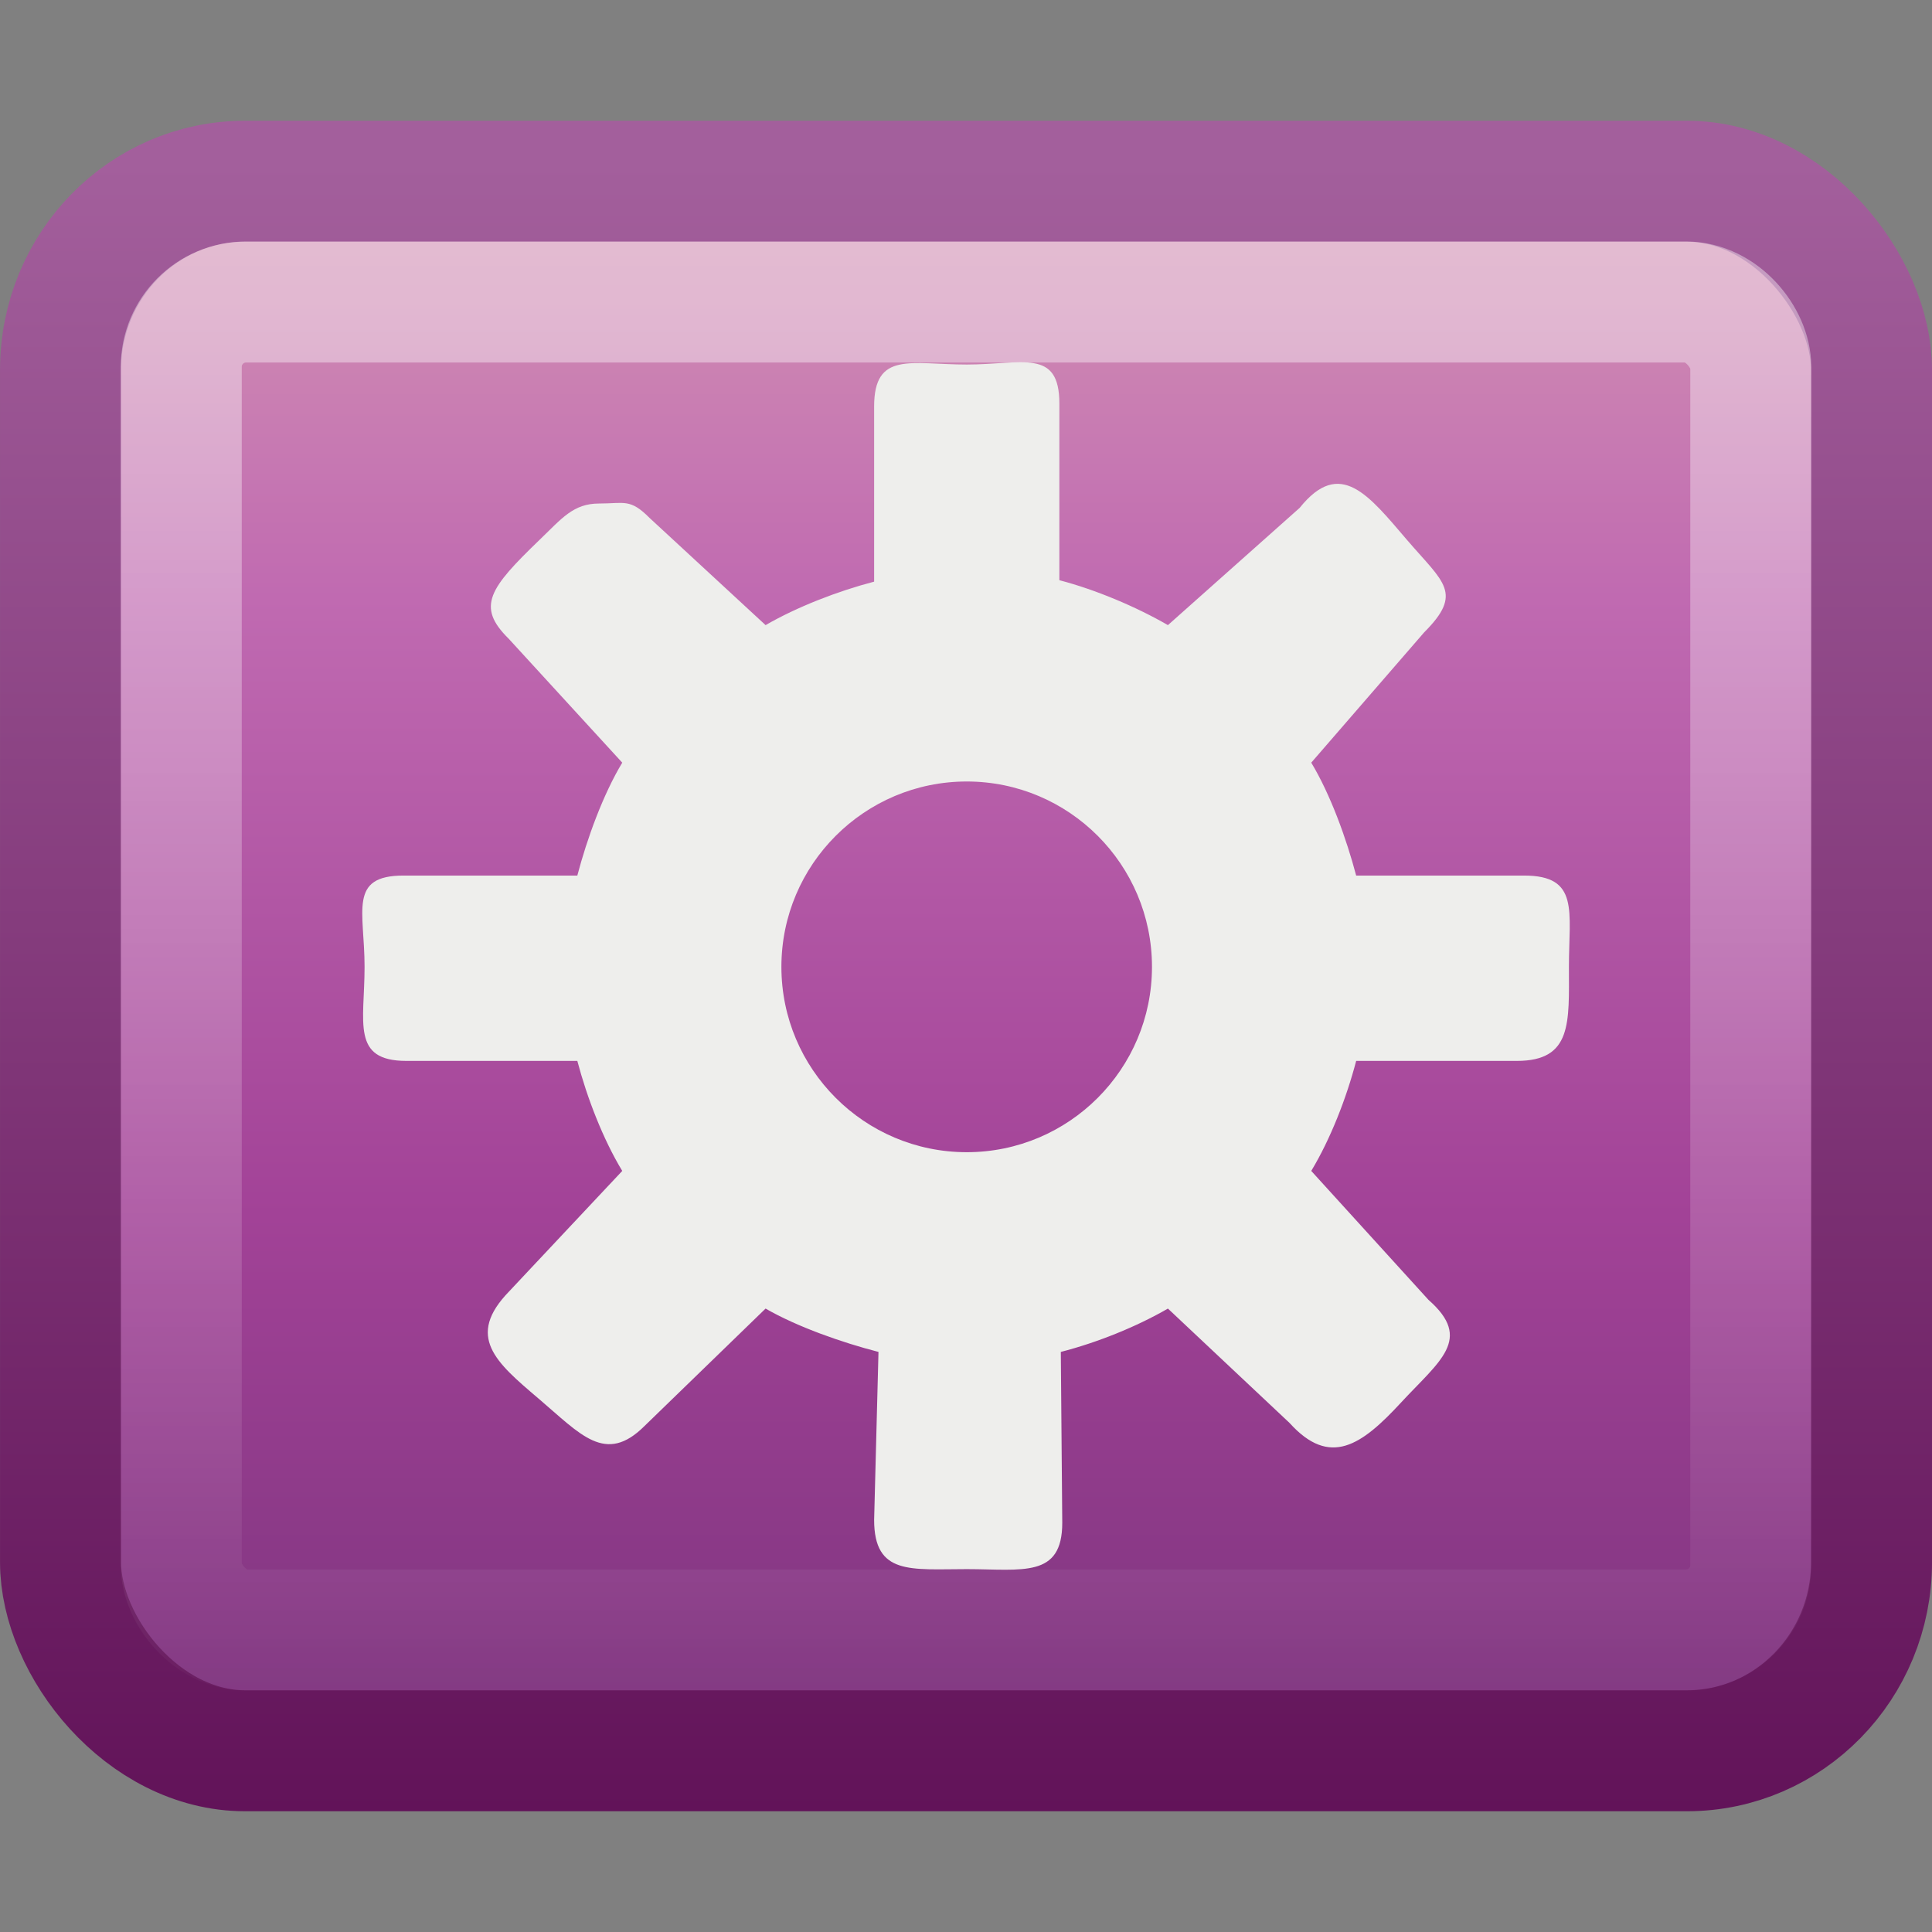 <?xml version="1.0" encoding="UTF-8" standalone="no"?>
<!-- Created with Inkscape (http://www.inkscape.org/) -->
<svg
   xmlns:svg="http://www.w3.org/2000/svg"
   xmlns="http://www.w3.org/2000/svg"
   xmlns:xlink="http://www.w3.org/1999/xlink"
   version="1.0"
   width="16"
   height="16"
   id="svg4064">
  <rect width="100%" height="100%" fill="#808080" stroke="none"/>
  <defs
     id="defs4066">
    <linearGradient
       id="linearGradient2238">
      <stop
         id="stop2240"
         style="stop-color:#ffffff;stop-opacity:1"
         offset="0" />
      <stop
         id="stop2242"
         style="stop-color:#ffffff;stop-opacity:0"
         offset="1" />
    </linearGradient>
    <linearGradient
       x1="24.676"
       y1="4.158"
       x2="24.676"
       y2="46.698"
       id="linearGradient4042"
       xlink:href="#linearGradient2238"
       gradientUnits="userSpaceOnUse"
       gradientTransform="matrix(0.289,0,0,0.282,1.092,2.899)" />
    <linearGradient
       id="linearGradient2973">
      <stop
         id="stop2975"
         style="stop-color:#621359;stop-opacity:1"
         offset="0" />
      <stop
         id="stop2977"
         style="stop-color:#a35f9c;stop-opacity:1"
         offset="1" />
    </linearGradient>
    <linearGradient
       x1="34.581"
       y1="46.148"
       x2="34.581"
       y2="3.045"
       id="linearGradient4040"
       xlink:href="#linearGradient2973"
       gradientUnits="userSpaceOnUse"
       gradientTransform="matrix(0.319,0,0,0.317,0.36,1.756)" />
    <linearGradient
       id="linearGradient2980">
      <stop
         id="stop2982"
         style="stop-color:#d393b3;stop-opacity:1"
         offset="0" />
      <stop
         id="stop2984"
         style="stop-color:#c06ab1;stop-opacity:1"
         offset="0.262" />
      <stop
         id="stop2986"
         style="stop-color:#a24297;stop-opacity:1"
         offset="0.661" />
      <stop
         id="stop2988"
         style="stop-color:#7d347e;stop-opacity:1"
         offset="1" />
    </linearGradient>
    <linearGradient
       x1="22.226"
       y1="3.811"
       x2="22.226"
       y2="44.286"
       id="linearGradient4038"
       xlink:href="#linearGradient2980"
       gradientUnits="userSpaceOnUse"
       gradientTransform="matrix(0.319,0,0,0.317,0.36,1.756)" />
  </defs>
  <g
     id="layer1">
    <g
       transform="translate(-1.8812001e-2,-1.378)"
       id="g4033">
      <rect
         width="14.998"
         height="12.998"
         rx="1.528"
         ry="1.562"
         x="0.52"
         y="2.879"
         id="rect1316"
         style="fill:url(#linearGradient4038);fill-opacity:1;fill-rule:evenodd;stroke:url(#linearGradient4040);stroke-width:1.002;stroke-linecap:round;stroke-linejoin:round;stroke-miterlimit:4;stroke-dasharray:none;stroke-dashoffset:0;stroke-opacity:1" />
      <path
         d="M 8.025,4.397 C 7.564,4.397 7.258,4.284 7.258,4.744 L 7.258,6.195 C 6.958,6.273 6.62,6.404 6.359,6.555 L 5.399,5.668 C 5.237,5.505 5.192,5.548 4.98,5.548 C 4.767,5.548 4.673,5.67 4.488,5.848 C 4.072,6.249 3.961,6.401 4.231,6.667 L 5.172,7.694 C 5.013,7.958 4.88,8.324 4.8,8.629 L 3.361,8.629 C 2.901,8.629 3.038,8.924 3.038,9.385 C 3.038,9.845 2.925,10.164 3.385,10.164 L 4.8,10.164 C 4.88,10.468 5.013,10.813 5.172,11.075 L 4.237,12.071 C 3.871,12.446 4.127,12.661 4.476,12.958 C 4.827,13.256 5.032,13.512 5.358,13.186 L 6.359,12.215 C 6.62,12.366 6.994,12.497 7.294,12.574 L 7.258,13.965 C 7.258,14.426 7.564,14.373 8.025,14.373 C 8.485,14.373 8.816,14.45 8.816,13.989 L 8.804,12.574 C 9.104,12.497 9.43,12.366 9.691,12.215 L 10.698,13.162 C 11.033,13.533 11.295,13.347 11.621,12.994 C 11.941,12.648 12.22,12.468 11.849,12.143 L 10.878,11.075 C 11.037,10.812 11.17,10.47 11.25,10.164 L 12.58,10.164 C 13.041,10.164 13.012,9.845 13.012,9.385 C 13.012,8.924 13.101,8.629 12.64,8.629 L 11.25,8.629 C 11.17,8.326 11.037,7.957 10.878,7.694 L 11.813,6.615 C 12.139,6.289 11.975,6.203 11.675,5.854 C 11.355,5.481 11.118,5.165 10.782,5.584 L 9.691,6.555 C 9.43,6.404 9.092,6.261 8.792,6.183 L 8.792,4.72 C 8.792,4.26 8.485,4.397 8.025,4.397 z M 8.025,7.85 C 8.872,7.85 9.559,8.538 9.559,9.385 C 9.559,10.232 8.872,10.92 8.025,10.92 C 7.178,10.92 6.49,10.232 6.49,9.385 C 6.49,8.538 7.178,7.85 8.025,7.85 z"
         id="path12664"
         style="fill:#eeeeec;fill-opacity:1;fill-rule:nonzero;stroke:none;stroke-width:1;stroke-linecap:butt;stroke-linejoin:miter;marker:none;marker-start:none;marker-mid:none;marker-end:none;stroke-miterlimit:4;stroke-dasharray:none;stroke-dashoffset:0;stroke-opacity:1;visibility:visible;display:inline;overflow:visible;enable-background:accumulate" />
      <rect
         width="12.998"
         height="10.998"
         rx="0.537"
         ry="0.537"
         x="1.52"
         y="3.879"
         id="rect2232"
         style="opacity:0.4;fill:none;fill-opacity:1;fill-rule:evenodd;stroke:url(#linearGradient4042);stroke-width:1.002;stroke-linecap:round;stroke-linejoin:round;stroke-miterlimit:4;stroke-dasharray:none;stroke-dashoffset:0;stroke-opacity:1" />
    </g>
  </g>
</svg>

